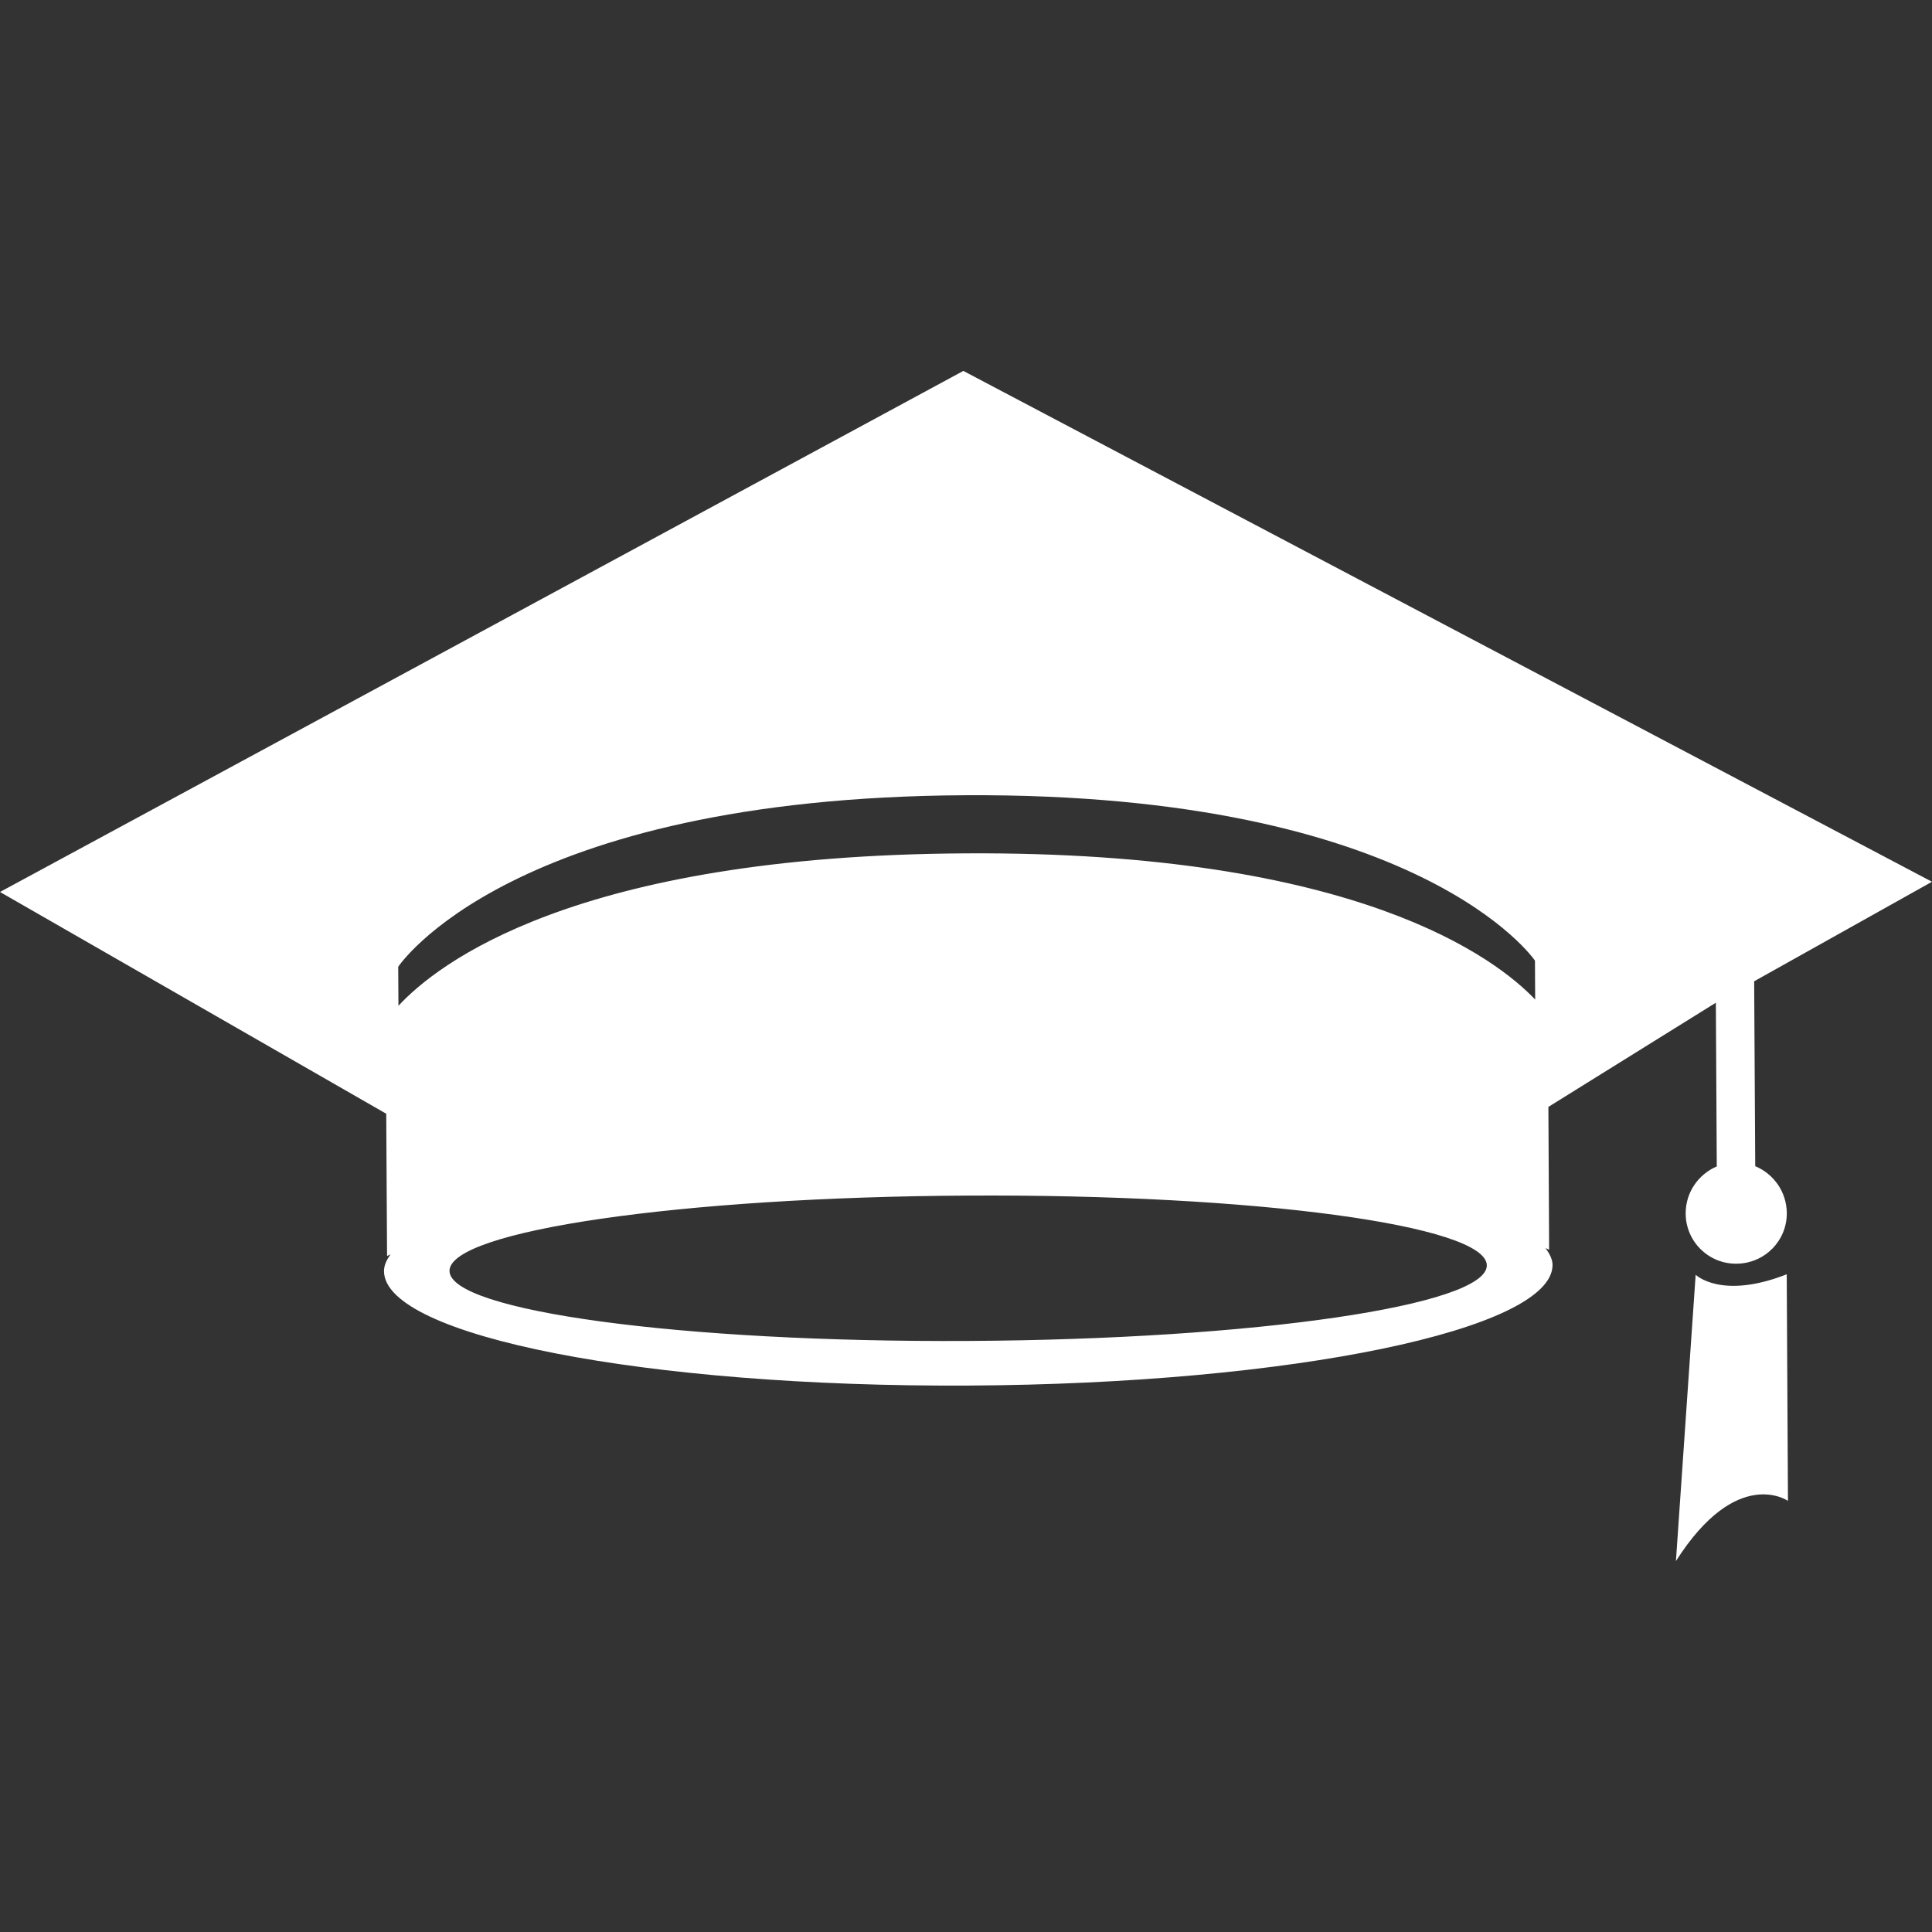<svg width="600" height="600" viewBox="0 0 600 600" fill="none" xmlns="http://www.w3.org/2000/svg">
<rect x="0" y="0" width="600" height="600" fill="#333333" stroke="none"/>
<path d="M545.105 362.167L544.771 304.744L600 273.839L299.176 115.191L0 277.012L119.948 345.88L120.187 386.801L120.211 390.07L121.307 389.545C120.043 391.261 119.233 393.025 119.257 394.79C119.352 414.916 200.597 430.845 300.873 430.298C401.099 429.773 482.225 412.915 482.154 392.835C482.154 391.07 481.224 389.354 479.984 387.59L481.08 388.115V384.846L480.865 343.759L532.875 311.4L533.16 362.24C527.437 364.696 523.456 370.324 523.502 376.907C523.551 385.54 530.561 392.525 539.265 392.454C548.017 392.405 554.956 385.347 554.907 376.738C554.859 370.156 550.853 364.576 545.105 362.167ZM300.799 416.442C211.829 416.942 139.669 407.165 139.598 394.695C139.527 382.223 211.59 371.754 300.563 371.3C389.557 370.8 461.693 380.529 461.742 392.977C461.81 405.402 389.794 415.966 300.799 416.442ZM476.762 310.421C464.72 297.758 421.557 264.325 299.989 265.018C178.252 265.663 135.639 299.501 123.741 312.354L123.67 300.241C123.67 300.241 158.199 247.706 299.896 246.967C441.52 246.203 476.694 298.332 476.694 298.332L476.762 310.421ZM526.602 395.886L520.473 484.809C539.431 455.025 555.266 466.113 555.266 466.113L554.885 395.742C534.517 403.733 526.602 395.886 526.602 395.886Z" fill="white"/>
</svg>
